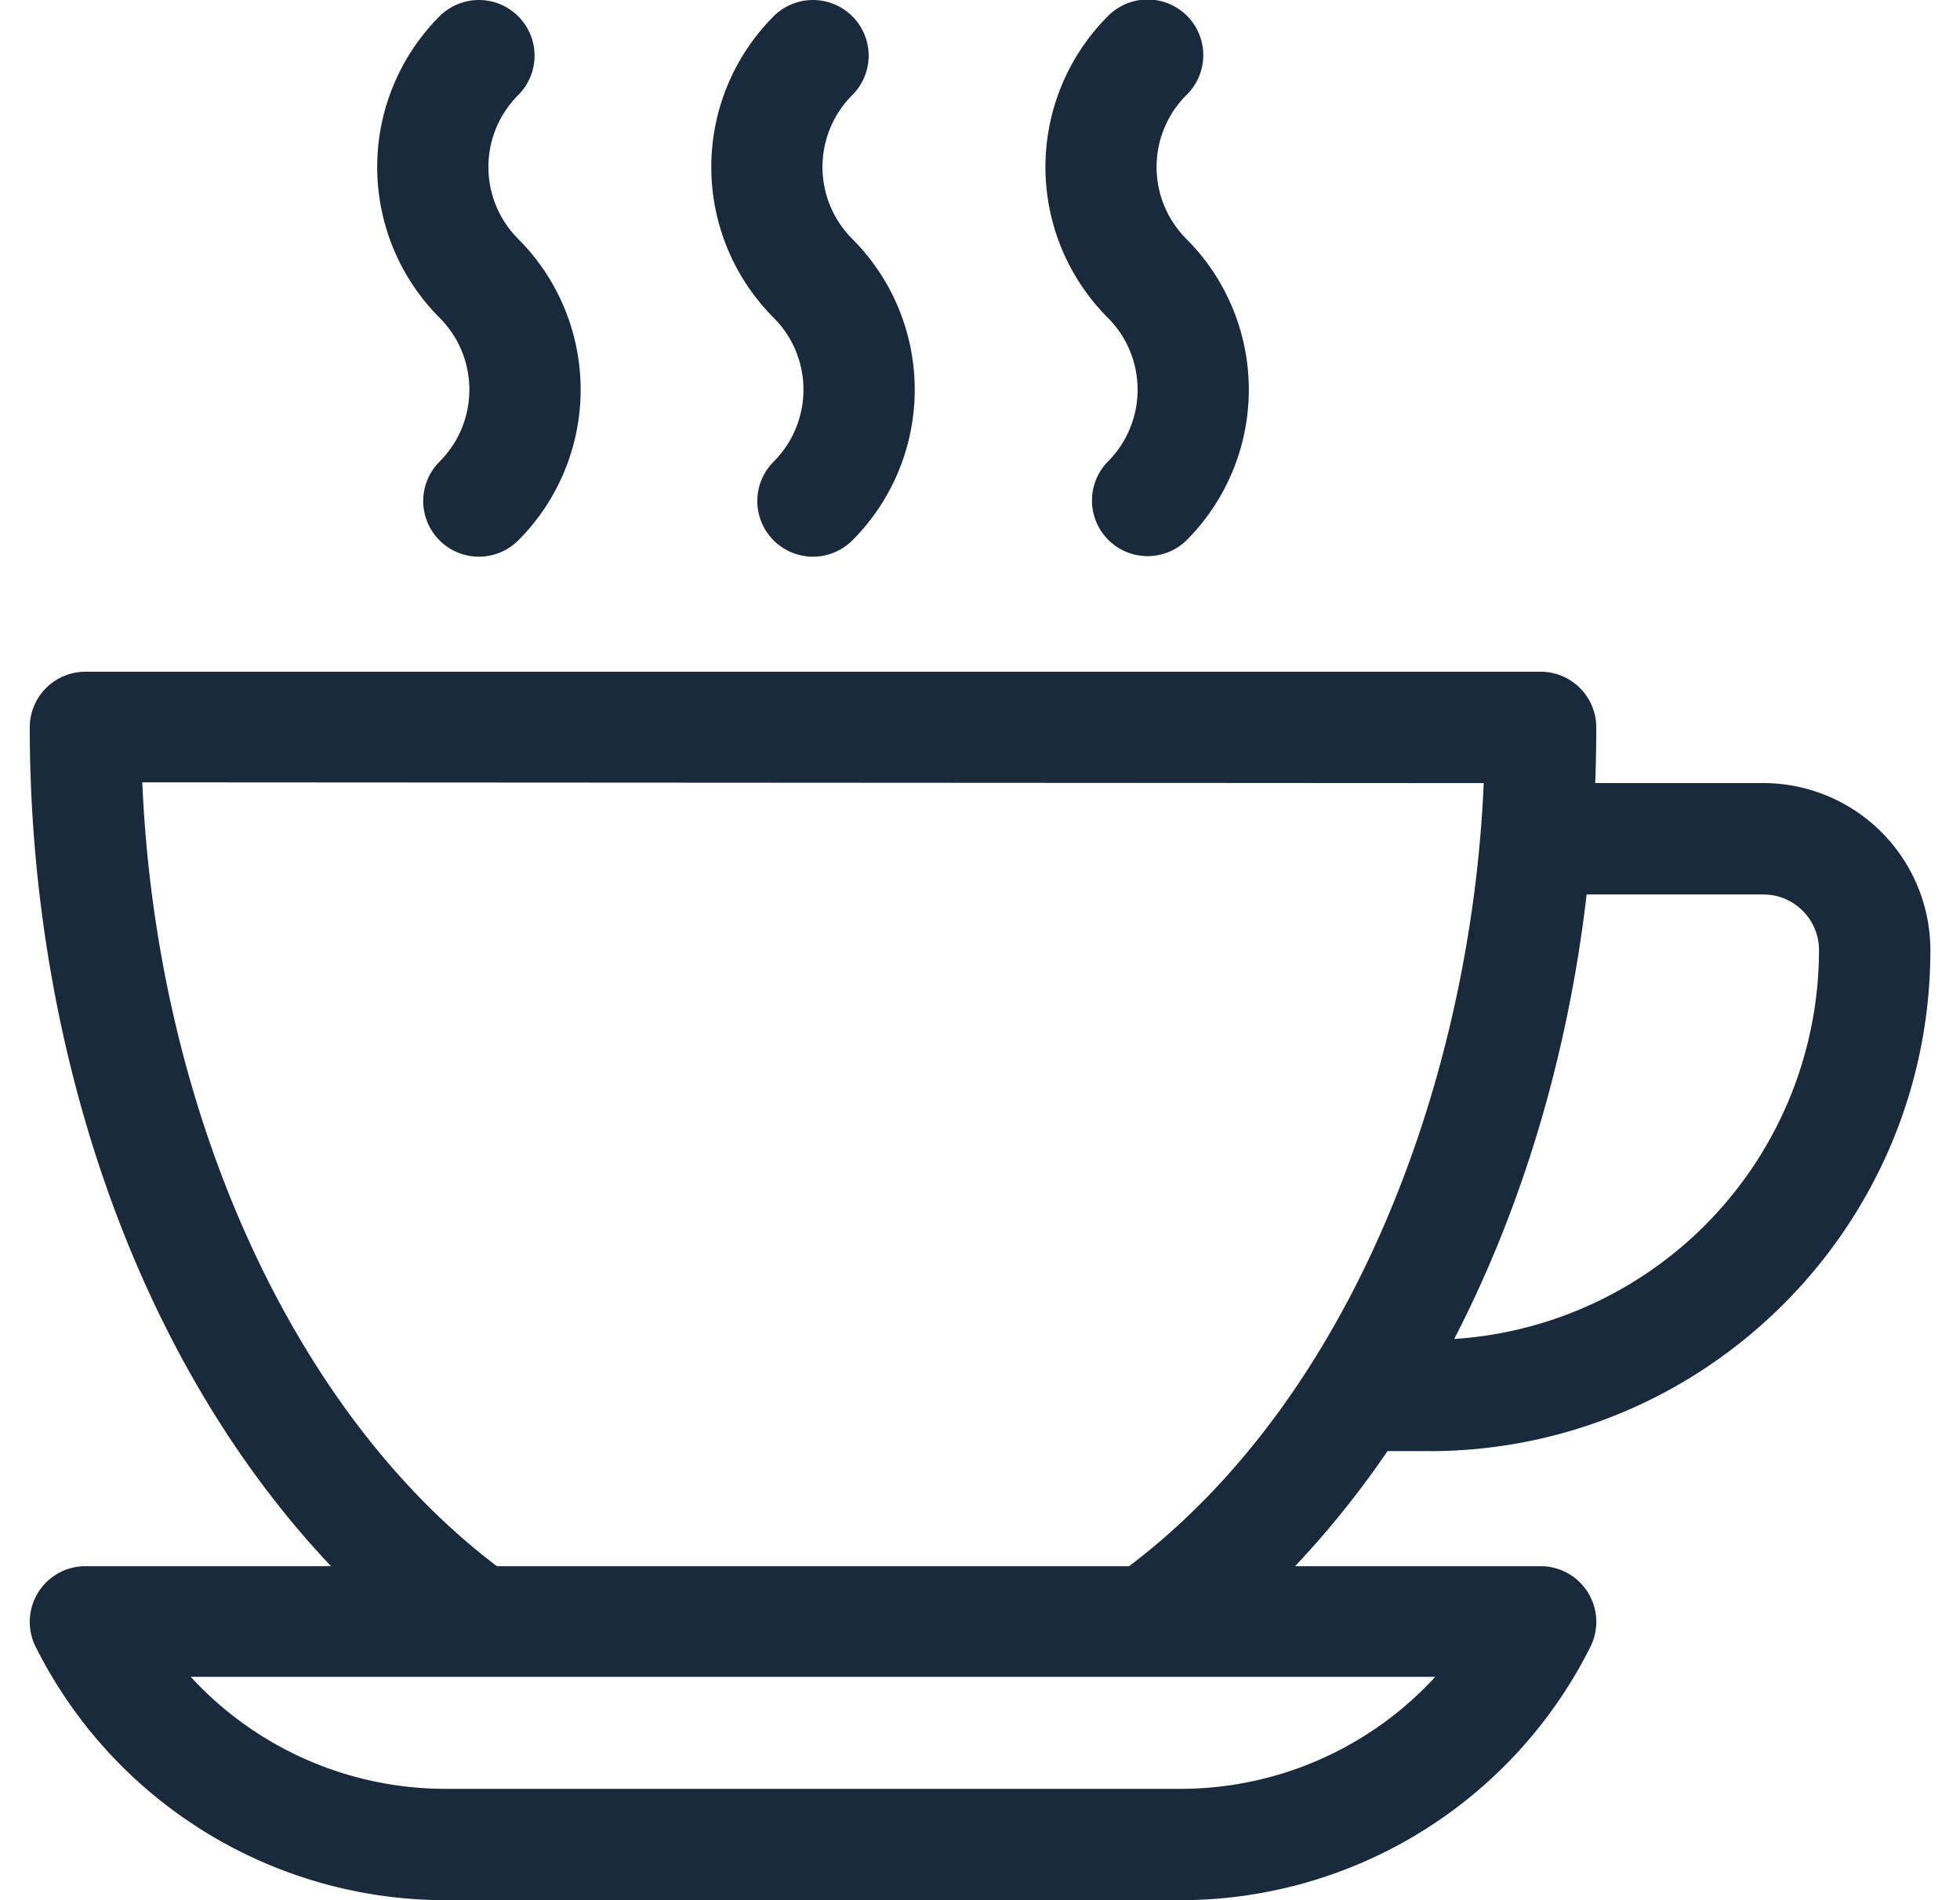 <svg width="33" height="32" fill="none" xmlns="http://www.w3.org/2000/svg"><path d="M8.726 4.025a1.713 1.713 0 010-2.425A.937.937 0 107.4.275a3.593 3.593 0 000 5.075c.67.67.67 1.755 0 2.425A.937.937 0 108.726 9.1a3.591 3.591 0 000-5.075zm5.625 0a1.713 1.713 0 010-2.425.937.937 0 00-1.326-1.325 3.593 3.593 0 000 5.075c.67.67.67 1.755 0 2.425A.937.937 0 1014.351 9.1a3.591 3.591 0 000-5.075zm5.625 0a1.713 1.713 0 010-2.425.937.937 0 10-1.325-1.325 3.593 3.593 0 000 5.075c.67.67.67 1.755 0 2.425A.937.937 0 0019.976 9.1a3.591 3.591 0 000-5.075zm4.088 20.413c4.652 0 8.437-3.785 8.437-8.438a2.816 2.816 0 00-2.812-2.813h-2.831c.012-.311.018-.624.018-.937a.938.938 0 00-.938-.938h-24.5a.938.938 0 00-.937.938c0 5.125 1.645 10.5 5.072 14.125H1.44a.938.938 0 00-.84 1.357A7.72 7.72 0 007.508 32H19.87a7.723 7.723 0 006.908-4.268.938.938 0 00-.838-1.357h-4.135a15.728 15.728 0 001.556-1.938h.704zm2.65-9.375h2.975c.517 0 .937.42.937.937a6.57 6.57 0 01-6.142 6.549c1.172-2.268 1.92-4.829 2.23-7.486zm-2.548 13.175a5.826 5.826 0 01-4.297 1.887H7.508a5.826 5.826 0 01-4.297-1.887h20.955zm-5.155-1.863H8.366c-3.452-2.612-5.736-7.694-5.97-13.2l22.585.013c-.207 4.865-2.147 10.294-5.97 13.187z" fill="#192a3c"/></svg>